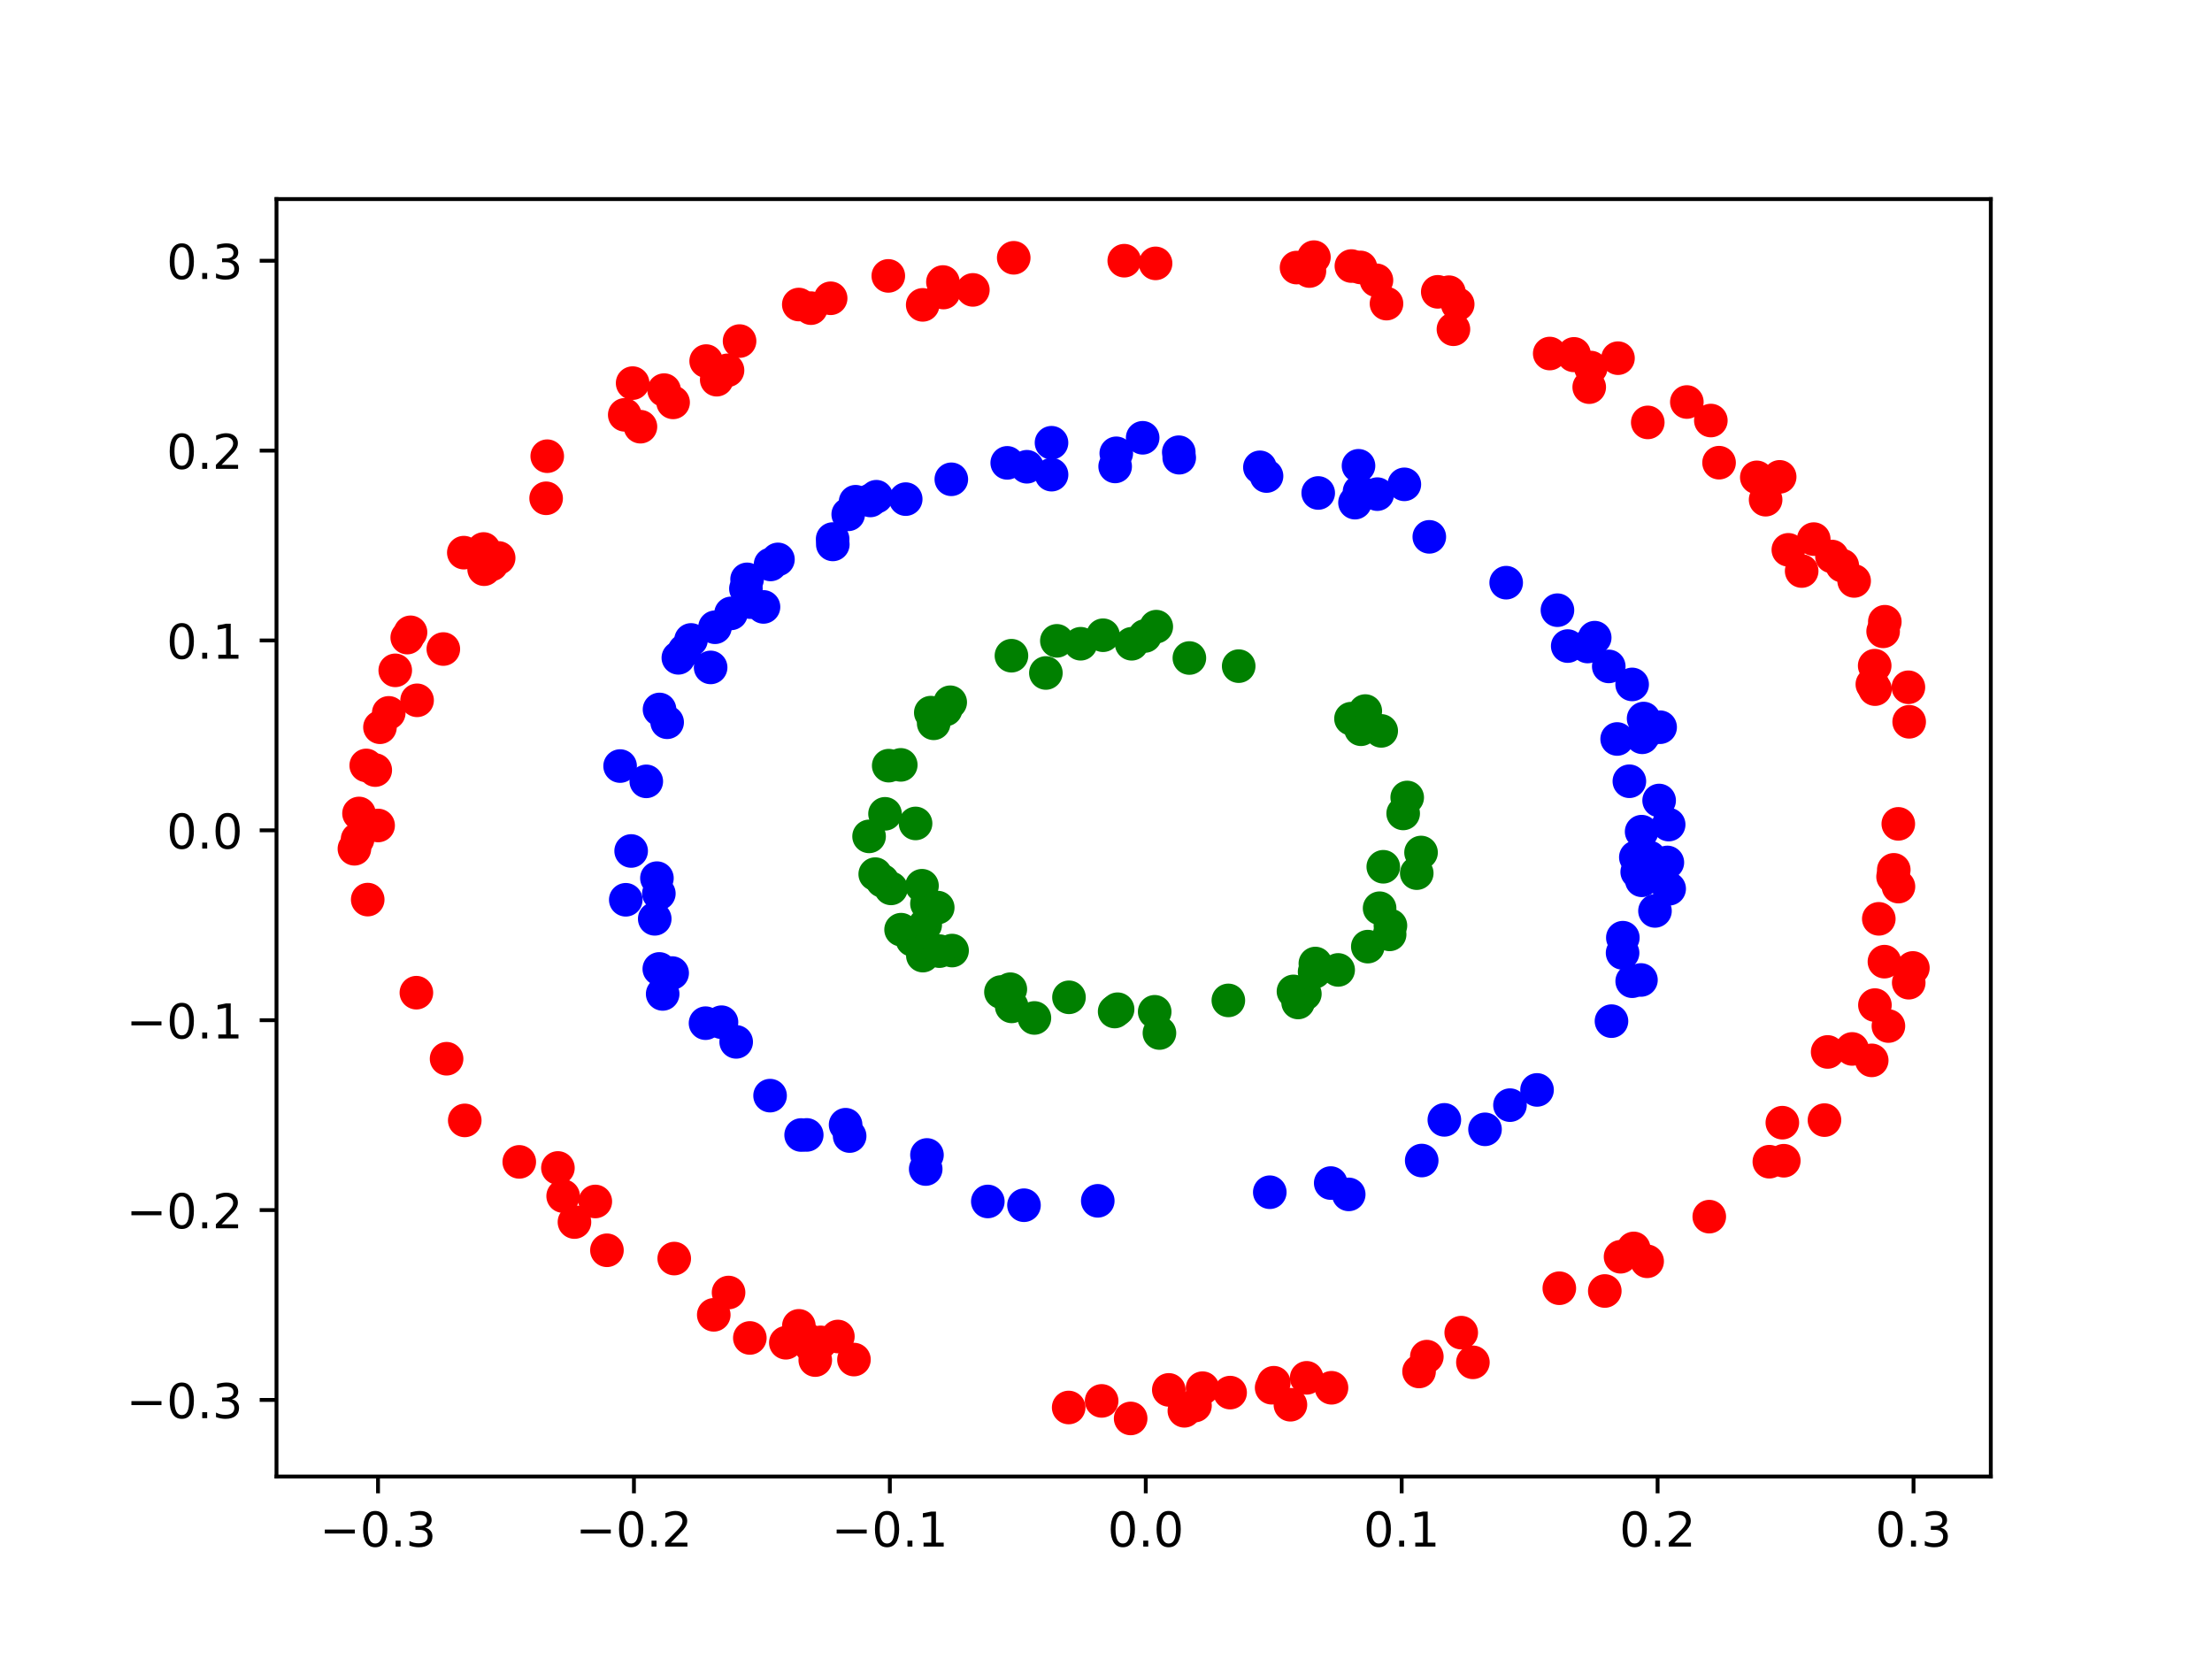 <?xml version="1.0" encoding="utf-8" standalone="no"?>
<!DOCTYPE svg PUBLIC "-//W3C//DTD SVG 1.1//EN"
  "http://www.w3.org/Graphics/SVG/1.1/DTD/svg11.dtd">
<!-- Created with matplotlib (https://matplotlib.org/) -->
<svg height="345.6pt" version="1.1" viewBox="0 0 460.8 345.6" width="460.8pt" xmlns="http://www.w3.org/2000/svg" xmlns:xlink="http://www.w3.org/1999/xlink">
 <defs>
  <style type="text/css">
*{stroke-linecap:butt;stroke-linejoin:round;}
  </style>
 </defs>
 <g id="figure_1">
  <g id="patch_1">
   <path d="M 0 345.6 
L 460.8 345.6 
L 460.8 0 
L 0 0 
z
" style="fill:#ffffff;"/>
  </g>
  <g id="axes_1">
   <g id="patch_2">
    <path d="M 57.6 307.584 
L 414.72 307.584 
L 414.72 41.472 
L 57.6 41.472 
z
" style="fill:#ffffff;"/>
   </g>
   <g id="PathCollection_1">
    <defs>
     <path d="M 0 3 
C 0.796 3 1.559 2.684 2.121 2.121 
C 2.684 1.559 3 0.796 3 0 
C 3 -0.796 2.684 -1.559 2.121 -2.121 
C 1.559 -2.684 0.796 -3 0 -3 
C -0.796 -3 -1.559 -2.684 -2.121 -2.121 
C -2.684 -1.559 -3 -0.796 -3 0 
C -3 0.796 -2.684 1.559 -2.121 2.121 
C -1.559 2.684 -0.796 3 0 3 
z
" id="m78324d7706" style="stroke:#ff0000;"/>
    </defs>
    <g clip-path="url(#p8f4296ecfc)">
     <use style="fill:#ff0000;stroke:#ff0000;" x="265.355" xlink:href="#m78324d7706" y="288.05"/>
     <use style="fill:#ff0000;stroke:#ff0000;" x="138.349" xlink:href="#m78324d7706" y="81.27"/>
     <use style="fill:#ff0000;stroke:#ff0000;" x="340.333" xlink:href="#m78324d7706" y="260.068"/>
     <use style="fill:#ff0000;stroke:#ff0000;" x="371.598" xlink:href="#m78324d7706" y="241.804"/>
     <use style="fill:#ff0000;stroke:#ff0000;" x="168.029" xlink:href="#m78324d7706" y="278.996"/>
     <use style="fill:#ff0000;stroke:#ff0000;" x="113.769" xlink:href="#m78324d7706" y="103.803"/>
     <use style="fill:#ff0000;stroke:#ff0000;" x="390.045" xlink:href="#m78324d7706" y="142.555"/>
     <use style="fill:#ff0000;stroke:#ff0000;" x="273.712" xlink:href="#m78324d7706" y="53.568"/>
     <use style="fill:#ff0000;stroke:#ff0000;" x="288.833" xlink:href="#m78324d7706" y="63.25"/>
     <use style="fill:#ff0000;stroke:#ff0000;" x="86.74" xlink:href="#m78324d7706" y="206.795"/>
     <use style="fill:#ff0000;stroke:#ff0000;" x="394.51" xlink:href="#m78324d7706" y="181.202"/>
     <use style="fill:#ff0000;stroke:#ff0000;" x="337.056" xlink:href="#m78324d7706" y="74.615"/>
     <use style="fill:#ff0000;stroke:#ff0000;" x="170.95" xlink:href="#m78324d7706" y="279.641"/>
     <use style="fill:#ff0000;stroke:#ff0000;" x="74.789" xlink:href="#m78324d7706" y="169.462"/>
     <use style="fill:#ff0000;stroke:#ff0000;" x="166.403" xlink:href="#m78324d7706" y="63.44"/>
     <use style="fill:#ff0000;stroke:#ff0000;" x="78.77" xlink:href="#m78324d7706" y="171.964"/>
     <use style="fill:#ff0000;stroke:#ff0000;" x="286.74" xlink:href="#m78324d7706" y="58.389"/>
     <use style="fill:#ff0000;stroke:#ff0000;" x="270.092" xlink:href="#m78324d7706" y="55.741"/>
     <use style="fill:#ff0000;stroke:#ff0000;" x="392.561" xlink:href="#m78324d7706" y="200.33"/>
     <use style="fill:#ff0000;stroke:#ff0000;" x="306.833" xlink:href="#m78324d7706" y="283.798"/>
     <use style="fill:#ff0000;stroke:#ff0000;" x="331.064" xlink:href="#m78324d7706" y="80.649"/>
     <use style="fill:#ff0000;stroke:#ff0000;" x="272.204" xlink:href="#m78324d7706" y="287.027"/>
     <use style="fill:#ff0000;stroke:#ff0000;" x="96.817" xlink:href="#m78324d7706" y="233.401"/>
     <use style="fill:#ff0000;stroke:#ff0000;" x="295.616" xlink:href="#m78324d7706" y="285.703"/>
     <use style="fill:#ff0000;stroke:#ff0000;" x="372.546" xlink:href="#m78324d7706" y="114.541"/>
     <use style="fill:#ff0000;stroke:#ff0000;" x="397.555" xlink:href="#m78324d7706" y="143.171"/>
     <use style="fill:#ff0000;stroke:#ff0000;" x="390.602" xlink:href="#m78324d7706" y="143.558"/>
     <use style="fill:#ff0000;stroke:#ff0000;" x="324.835" xlink:href="#m78324d7706" y="268.362"/>
     <use style="fill:#ff0000;stroke:#ff0000;" x="322.836" xlink:href="#m78324d7706" y="73.648"/>
     <use style="fill:#ff0000;stroke:#ff0000;" x="151.773" xlink:href="#m78324d7706" y="269.256"/>
     <use style="fill:#ff0000;stroke:#ff0000;" x="73.833" xlink:href="#m78324d7706" y="176.817"/>
     <use style="fill:#ff0000;stroke:#ff0000;" x="74.49" xlink:href="#m78324d7706" y="174.832"/>
     <use style="fill:#ff0000;stroke:#ff0000;" x="168.949" xlink:href="#m78324d7706" y="280.406"/>
     <use style="fill:#ff0000;stroke:#ff0000;" x="246.727" xlink:href="#m78324d7706" y="293.896"/>
     <use style="fill:#ff0000;stroke:#ff0000;" x="235.536" xlink:href="#m78324d7706" y="295.488"/>
     <use style="fill:#ff0000;stroke:#ff0000;" x="283.417" xlink:href="#m78324d7706" y="55.712"/>
     <use style="fill:#ff0000;stroke:#ff0000;" x="108.172" xlink:href="#m78324d7706" y="242.042"/>
     <use style="fill:#ff0000;stroke:#ff0000;" x="76.294" xlink:href="#m78324d7706" y="159.453"/>
     <use style="fill:#ff0000;stroke:#ff0000;" x="114" xlink:href="#m78324d7706" y="95.036"/>
     <use style="fill:#ff0000;stroke:#ff0000;" x="334.308" xlink:href="#m78324d7706" y="268.938"/>
     <use style="fill:#ff0000;stroke:#ff0000;" x="148.69" xlink:href="#m78324d7706" y="273.902"/>
     <use style="fill:#ff0000;stroke:#ff0000;" x="302.778" xlink:href="#m78324d7706" y="68.59"/>
     <use style="fill:#ff0000;stroke:#ff0000;" x="234.202" xlink:href="#m78324d7706" y="54.309"/>
     <use style="fill:#ff0000;stroke:#ff0000;" x="337.592" xlink:href="#m78324d7706" y="261.806"/>
     <use style="fill:#ff0000;stroke:#ff0000;" x="185.05" xlink:href="#m78324d7706" y="57.475"/>
     <use style="fill:#ff0000;stroke:#ff0000;" x="297.235" xlink:href="#m78324d7706" y="282.611"/>
     <use style="fill:#ff0000;stroke:#ff0000;" x="140.454" xlink:href="#m78324d7706" y="262.184"/>
     <use style="fill:#ff0000;stroke:#ff0000;" x="202.668" xlink:href="#m78324d7706" y="60.392"/>
     <use style="fill:#ff0000;stroke:#ff0000;" x="392.292" xlink:href="#m78324d7706" y="131.518"/>
     <use style="fill:#ff0000;stroke:#ff0000;" x="103.88" xlink:href="#m78324d7706" y="116.232"/>
     <use style="fill:#ff0000;stroke:#ff0000;" x="343.128" xlink:href="#m78324d7706" y="262.751"/>
     <use style="fill:#ff0000;stroke:#ff0000;" x="163.704" xlink:href="#m78324d7706" y="279.723"/>
     <use style="fill:#ff0000;stroke:#ff0000;" x="394.36" xlink:href="#m78324d7706" y="182.643"/>
     <use style="fill:#ff0000;stroke:#ff0000;" x="117.316" xlink:href="#m78324d7706" y="249.166"/>
     <use style="fill:#ff0000;stroke:#ff0000;" x="390.533" xlink:href="#m78324d7706" y="138.677"/>
     <use style="fill:#ff0000;stroke:#ff0000;" x="331.398" xlink:href="#m78324d7706" y="76.57"/>
     <use style="fill:#ff0000;stroke:#ff0000;" x="124.012" xlink:href="#m78324d7706" y="250.288"/>
     <use style="fill:#ff0000;stroke:#ff0000;" x="365.972" xlink:href="#m78324d7706" y="99.444"/>
     <use style="fill:#ff0000;stroke:#ff0000;" x="147.106" xlink:href="#m78324d7706" y="75.22"/>
     <use style="fill:#ff0000;stroke:#ff0000;" x="264.907" xlink:href="#m78324d7706" y="289.089"/>
     <use style="fill:#ff0000;stroke:#ff0000;" x="356.072" xlink:href="#m78324d7706" y="253.451"/>
     <use style="fill:#ff0000;stroke:#ff0000;" x="80.985" xlink:href="#m78324d7706" y="148.505"/>
     <use style="fill:#ff0000;stroke:#ff0000;" x="154.065" xlink:href="#m78324d7706" y="71.053"/>
     <use style="fill:#ff0000;stroke:#ff0000;" x="174.543" xlink:href="#m78324d7706" y="278.418"/>
     <use style="fill:#ff0000;stroke:#ff0000;" x="277.375" xlink:href="#m78324d7706" y="289.1"/>
     <use style="fill:#ff0000;stroke:#ff0000;" x="371.295" xlink:href="#m78324d7706" y="233.874"/>
     <use style="fill:#ff0000;stroke:#ff0000;" x="380.071" xlink:href="#m78324d7706" y="233.34"/>
     <use style="fill:#ff0000;stroke:#ff0000;" x="169.835" xlink:href="#m78324d7706" y="283.329"/>
     <use style="fill:#ff0000;stroke:#ff0000;" x="76.602" xlink:href="#m78324d7706" y="187.403"/>
     <use style="fill:#ff0000;stroke:#ff0000;" x="299.512" xlink:href="#m78324d7706" y="60.795"/>
     <use style="fill:#ff0000;stroke:#ff0000;" x="85.519" xlink:href="#m78324d7706" y="131.723"/>
     <use style="fill:#ff0000;stroke:#ff0000;" x="82.337" xlink:href="#m78324d7706" y="139.645"/>
     <use style="fill:#ff0000;stroke:#ff0000;" x="383.782" xlink:href="#m78324d7706" y="117.835"/>
     <use style="fill:#ff0000;stroke:#ff0000;" x="380.735" xlink:href="#m78324d7706" y="219.138"/>
     <use style="fill:#ff0000;stroke:#ff0000;" x="368.586" xlink:href="#m78324d7706" y="242.006"/>
     <use style="fill:#ff0000;stroke:#ff0000;" x="156.206" xlink:href="#m78324d7706" y="278.72"/>
     <use style="fill:#ff0000;stroke:#ff0000;" x="272.775" xlink:href="#m78324d7706" y="56.462"/>
     <use style="fill:#ff0000;stroke:#ff0000;" x="304.401" xlink:href="#m78324d7706" y="277.614"/>
     <use style="fill:#ff0000;stroke:#ff0000;" x="268.818" xlink:href="#m78324d7706" y="292.635"/>
     <use style="fill:#ff0000;stroke:#ff0000;" x="96.622" xlink:href="#m78324d7706" y="115.127"/>
     <use style="fill:#ff0000;stroke:#ff0000;" x="358.112" xlink:href="#m78324d7706" y="96.385"/>
     <use style="fill:#ff0000;stroke:#ff0000;" x="93.031" xlink:href="#m78324d7706" y="220.554"/>
     <use style="fill:#ff0000;stroke:#ff0000;" x="389.914" xlink:href="#m78324d7706" y="220.894"/>
     <use style="fill:#ff0000;stroke:#ff0000;" x="367.811" xlink:href="#m78324d7706" y="104.095"/>
     <use style="fill:#ff0000;stroke:#ff0000;" x="222.625" xlink:href="#m78324d7706" y="293.207"/>
     <use style="fill:#ff0000;stroke:#ff0000;" x="92.353" xlink:href="#m78324d7706" y="135.207"/>
     <use style="fill:#ff0000;stroke:#ff0000;" x="397.715" xlink:href="#m78324d7706" y="150.363"/>
     <use style="fill:#ff0000;stroke:#ff0000;" x="398.487" xlink:href="#m78324d7706" y="201.639"/>
     <use style="fill:#ff0000;stroke:#ff0000;" x="381.63" xlink:href="#m78324d7706" y="115.933"/>
     <use style="fill:#ff0000;stroke:#ff0000;" x="140.22" xlink:href="#m78324d7706" y="83.822"/>
     <use style="fill:#ff0000;stroke:#ff0000;" x="149.305" xlink:href="#m78324d7706" y="79.097"/>
     <use style="fill:#ff0000;stroke:#ff0000;" x="391.388" xlink:href="#m78324d7706" y="191.411"/>
     <use style="fill:#ff0000;stroke:#ff0000;" x="386.251" xlink:href="#m78324d7706" y="121.021"/>
     <use style="fill:#ff0000;stroke:#ff0000;" x="281.519" xlink:href="#m78324d7706" y="55.424"/>
     <use style="fill:#ff0000;stroke:#ff0000;" x="166.417" xlink:href="#m78324d7706" y="276.202"/>
     <use style="fill:#ff0000;stroke:#ff0000;" x="356.399" xlink:href="#m78324d7706" y="87.607"/>
     <use style="fill:#ff0000;stroke:#ff0000;" x="133.415" xlink:href="#m78324d7706" y="88.89"/>
     <use style="fill:#ff0000;stroke:#ff0000;" x="116.224" xlink:href="#m78324d7706" y="243.307"/>
     <use style="fill:#ff0000;stroke:#ff0000;" x="301.838" xlink:href="#m78324d7706" y="60.873"/>
     <use style="fill:#ff0000;stroke:#ff0000;" x="151.556" xlink:href="#m78324d7706" y="77.146"/>
     <use style="fill:#ff0000;stroke:#ff0000;" x="351.401" xlink:href="#m78324d7706" y="83.746"/>
     <use style="fill:#ff0000;stroke:#ff0000;" x="131.789" xlink:href="#m78324d7706" y="79.81"/>
     <use style="fill:#ff0000;stroke:#ff0000;" x="196.429" xlink:href="#m78324d7706" y="58.751"/>
     <use style="fill:#ff0000;stroke:#ff0000;" x="397.624" xlink:href="#m78324d7706" y="204.716"/>
     <use style="fill:#ff0000;stroke:#ff0000;" x="303.666" xlink:href="#m78324d7706" y="63.376"/>
     <use style="fill:#ff0000;stroke:#ff0000;" x="370.737" xlink:href="#m78324d7706" y="99.338"/>
     <use style="fill:#ff0000;stroke:#ff0000;" x="327.891" xlink:href="#m78324d7706" y="73.718"/>
     <use style="fill:#ff0000;stroke:#ff0000;" x="393.391" xlink:href="#m78324d7706" y="213.743"/>
     <use style="fill:#ff0000;stroke:#ff0000;" x="173.039" xlink:href="#m78324d7706" y="62.137"/>
     <use style="fill:#ff0000;stroke:#ff0000;" x="243.483" xlink:href="#m78324d7706" y="289.541"/>
     <use style="fill:#ff0000;stroke:#ff0000;" x="100.586" xlink:href="#m78324d7706" y="116.468"/>
     <use style="fill:#ff0000;stroke:#ff0000;" x="343.26" xlink:href="#m78324d7706" y="87.995"/>
     <use style="fill:#ff0000;stroke:#ff0000;" x="375.321" xlink:href="#m78324d7706" y="118.957"/>
     <use style="fill:#ff0000;stroke:#ff0000;" x="102.41" xlink:href="#m78324d7706" y="117.583"/>
     <use style="fill:#ff0000;stroke:#ff0000;" x="229.493" xlink:href="#m78324d7706" y="291.836"/>
     <use style="fill:#ff0000;stroke:#ff0000;" x="100.852" xlink:href="#m78324d7706" y="118.574"/>
     <use style="fill:#ff0000;stroke:#ff0000;" x="377.835" xlink:href="#m78324d7706" y="112.308"/>
     <use style="fill:#ff0000;stroke:#ff0000;" x="130.147" xlink:href="#m78324d7706" y="86.417"/>
     <use style="fill:#ff0000;stroke:#ff0000;" x="392.643" xlink:href="#m78324d7706" y="129.519"/>
     <use style="fill:#ff0000;stroke:#ff0000;" x="100.741" xlink:href="#m78324d7706" y="114.365"/>
     <use style="fill:#ff0000;stroke:#ff0000;" x="168.932" xlink:href="#m78324d7706" y="64.193"/>
     <use style="fill:#ff0000;stroke:#ff0000;" x="196.544" xlink:href="#m78324d7706" y="60.939"/>
     <use style="fill:#ff0000;stroke:#ff0000;" x="390.581" xlink:href="#m78324d7706" y="209.379"/>
     <use style="fill:#ff0000;stroke:#ff0000;" x="211.178" xlink:href="#m78324d7706" y="53.704"/>
     <use style="fill:#ff0000;stroke:#ff0000;" x="177.895" xlink:href="#m78324d7706" y="283.222"/>
     <use style="fill:#ff0000;stroke:#ff0000;" x="84.837" xlink:href="#m78324d7706" y="132.821"/>
     <use style="fill:#ff0000;stroke:#ff0000;" x="256.256" xlink:href="#m78324d7706" y="290.106"/>
     <use style="fill:#ff0000;stroke:#ff0000;" x="240.728" xlink:href="#m78324d7706" y="54.866"/>
     <use style="fill:#ff0000;stroke:#ff0000;" x="385.837" xlink:href="#m78324d7706" y="218.512"/>
     <use style="fill:#ff0000;stroke:#ff0000;" x="86.887" xlink:href="#m78324d7706" y="145.888"/>
     <use style="fill:#ff0000;stroke:#ff0000;" x="78.173" xlink:href="#m78324d7706" y="160.423"/>
     <use style="fill:#ff0000;stroke:#ff0000;" x="395.451" xlink:href="#m78324d7706" y="171.626"/>
     <use style="fill:#ff0000;stroke:#ff0000;" x="119.671" xlink:href="#m78324d7706" y="254.578"/>
     <use style="fill:#ff0000;stroke:#ff0000;" x="192.216" xlink:href="#m78324d7706" y="63.511"/>
     <use style="fill:#ff0000;stroke:#ff0000;" x="126.437" xlink:href="#m78324d7706" y="260.456"/>
     <use style="fill:#ff0000;stroke:#ff0000;" x="327.833" xlink:href="#m78324d7706" y="74.028"/>
     <use style="fill:#ff0000;stroke:#ff0000;" x="79.153" xlink:href="#m78324d7706" y="151.5"/>
     <use style="fill:#ff0000;stroke:#ff0000;" x="248.938" xlink:href="#m78324d7706" y="292.798"/>
     <use style="fill:#ff0000;stroke:#ff0000;" x="250.512" xlink:href="#m78324d7706" y="289.182"/>
     <use style="fill:#ff0000;stroke:#ff0000;" x="395.483" xlink:href="#m78324d7706" y="184.696"/>
    </g>
   </g>
   <g id="PathCollection_2">
    <defs>
     <path d="M 0 3 
C 0.796 3 1.559 2.684 2.121 2.121 
C 2.684 1.559 3 0.796 3 0 
C 3 -0.796 2.684 -1.559 2.121 -2.121 
C 1.559 -2.684 0.796 -3 0 -3 
C -0.796 -3 -1.559 -2.684 -2.121 -2.121 
C -2.684 -1.559 -3 -0.796 -3 0 
C -3 0.796 -2.684 1.559 -2.121 2.121 
C -1.559 2.684 -0.796 3 0 3 
z
" id="m6032953826" style="stroke:#0000ff;"/>
    </defs>
    <g clip-path="url(#p8f4296ecfc)">
     <use style="fill:#0000ff;stroke:#0000ff;" x="155.387" xlink:href="#m6032953826" y="122.635"/>
     <use style="fill:#0000ff;stroke:#0000ff;" x="343.137" xlink:href="#m6032953826" y="182.507"/>
     <use style="fill:#0000ff;stroke:#0000ff;" x="339.428" xlink:href="#m6032953826" y="162.749"/>
     <use style="fill:#0000ff;stroke:#0000ff;" x="283.001" xlink:href="#m6032953826" y="97.034"/>
     <use style="fill:#0000ff;stroke:#0000ff;" x="263.844" xlink:href="#m6032953826" y="99.168"/>
     <use style="fill:#0000ff;stroke:#0000ff;" x="340.015" xlink:href="#m6032953826" y="204.407"/>
     <use style="fill:#0000ff;stroke:#0000ff;" x="148.037" xlink:href="#m6032953826" y="139.036"/>
     <use style="fill:#0000ff;stroke:#0000ff;" x="232.308" xlink:href="#m6032953826" y="97.169"/>
     <use style="fill:#0000ff;stroke:#0000ff;" x="176.154" xlink:href="#m6032953826" y="234.299"/>
     <use style="fill:#0000ff;stroke:#0000ff;" x="283.214" xlink:href="#m6032953826" y="102.403"/>
     <use style="fill:#0000ff;stroke:#0000ff;" x="342.1" xlink:href="#m6032953826" y="153.593"/>
     <use style="fill:#0000ff;stroke:#0000ff;" x="340.775" xlink:href="#m6032953826" y="178.582"/>
     <use style="fill:#0000ff;stroke:#0000ff;" x="173.489" xlink:href="#m6032953826" y="113.413"/>
     <use style="fill:#0000ff;stroke:#0000ff;" x="296.168" xlink:href="#m6032953826" y="241.762"/>
     <use style="fill:#0000ff;stroke:#0000ff;" x="292.553" xlink:href="#m6032953826" y="100.897"/>
     <use style="fill:#0000ff;stroke:#0000ff;" x="344.763" xlink:href="#m6032953826" y="189.762"/>
     <use style="fill:#0000ff;stroke:#0000ff;" x="193.104" xlink:href="#m6032953826" y="240.598"/>
     <use style="fill:#0000ff;stroke:#0000ff;" x="178.232" xlink:href="#m6032953826" y="104.52"/>
     <use style="fill:#0000ff;stroke:#0000ff;" x="153.359" xlink:href="#m6032953826" y="217.043"/>
     <use style="fill:#0000ff;stroke:#0000ff;" x="286.919" xlink:href="#m6032953826" y="102.938"/>
     <use style="fill:#0000ff;stroke:#0000ff;" x="148.948" xlink:href="#m6032953826" y="130.668"/>
     <use style="fill:#0000ff;stroke:#0000ff;" x="131.48" xlink:href="#m6032953826" y="177.275"/>
     <use style="fill:#0000ff;stroke:#0000ff;" x="173.454" xlink:href="#m6032953826" y="112.296"/>
     <use style="fill:#0000ff;stroke:#0000ff;" x="238.039" xlink:href="#m6032953826" y="91.199"/>
     <use style="fill:#0000ff;stroke:#0000ff;" x="345.628" xlink:href="#m6032953826" y="166.761"/>
     <use style="fill:#0000ff;stroke:#0000ff;" x="182.557" xlink:href="#m6032953826" y="103.478"/>
     <use style="fill:#0000ff;stroke:#0000ff;" x="219.058" xlink:href="#m6032953826" y="98.88"/>
     <use style="fill:#0000ff;stroke:#0000ff;" x="338.067" xlink:href="#m6032953826" y="195.337"/>
     <use style="fill:#0000ff;stroke:#0000ff;" x="213.919" xlink:href="#m6032953826" y="97.234"/>
     <use style="fill:#0000ff;stroke:#0000ff;" x="338.013" xlink:href="#m6032953826" y="198.511"/>
     <use style="fill:#0000ff;stroke:#0000ff;" x="160.421" xlink:href="#m6032953826" y="228.242"/>
     <use style="fill:#0000ff;stroke:#0000ff;" x="155.629" xlink:href="#m6032953826" y="120.691"/>
     <use style="fill:#0000ff;stroke:#0000ff;" x="176.997" xlink:href="#m6032953826" y="236.663"/>
     <use style="fill:#0000ff;stroke:#0000ff;" x="274.608" xlink:href="#m6032953826" y="102.696"/>
     <use style="fill:#0000ff;stroke:#0000ff;" x="245.653" xlink:href="#m6032953826" y="95.351"/>
     <use style="fill:#0000ff;stroke:#0000ff;" x="160.522" xlink:href="#m6032953826" y="117.584"/>
     <use style="fill:#0000ff;stroke:#0000ff;" x="138.046" xlink:href="#m6032953826" y="207.054"/>
     <use style="fill:#0000ff;stroke:#0000ff;" x="152.286" xlink:href="#m6032953826" y="127.783"/>
     <use style="fill:#0000ff;stroke:#0000ff;" x="143.953" xlink:href="#m6032953826" y="133.31"/>
     <use style="fill:#0000ff;stroke:#0000ff;" x="342.392" xlink:href="#m6032953826" y="149.684"/>
     <use style="fill:#0000ff;stroke:#0000ff;" x="232.54" xlink:href="#m6032953826" y="94.433"/>
     <use style="fill:#0000ff;stroke:#0000ff;" x="137.251" xlink:href="#m6032953826" y="186.143"/>
     <use style="fill:#0000ff;stroke:#0000ff;" x="140.024" xlink:href="#m6032953826" y="202.704"/>
     <use style="fill:#0000ff;stroke:#0000ff;" x="320.195" xlink:href="#m6032953826" y="227.051"/>
     <use style="fill:#0000ff;stroke:#0000ff;" x="198.177" xlink:href="#m6032953826" y="99.846"/>
     <use style="fill:#0000ff;stroke:#0000ff;" x="277.213" xlink:href="#m6032953826" y="246.452"/>
     <use style="fill:#0000ff;stroke:#0000ff;" x="280.964" xlink:href="#m6032953826" y="248.814"/>
     <use style="fill:#0000ff;stroke:#0000ff;" x="341.982" xlink:href="#m6032953826" y="173.252"/>
     <use style="fill:#0000ff;stroke:#0000ff;" x="332.208" xlink:href="#m6032953826" y="132.836"/>
     <use style="fill:#0000ff;stroke:#0000ff;" x="347.341" xlink:href="#m6032953826" y="179.663"/>
     <use style="fill:#0000ff;stroke:#0000ff;" x="192.842" xlink:href="#m6032953826" y="243.532"/>
     <use style="fill:#0000ff;stroke:#0000ff;" x="262.462" xlink:href="#m6032953826" y="97.353"/>
     <use style="fill:#0000ff;stroke:#0000ff;" x="347.615" xlink:href="#m6032953826" y="171.776"/>
     <use style="fill:#0000ff;stroke:#0000ff;" x="130.36" xlink:href="#m6032953826" y="187.44"/>
     <use style="fill:#0000ff;stroke:#0000ff;" x="313.765" xlink:href="#m6032953826" y="121.383"/>
     <use style="fill:#0000ff;stroke:#0000ff;" x="314.555" xlink:href="#m6032953826" y="230.222"/>
     <use style="fill:#0000ff;stroke:#0000ff;" x="342.015" xlink:href="#m6032953826" y="183.385"/>
     <use style="fill:#0000ff;stroke:#0000ff;" x="300.882" xlink:href="#m6032953826" y="233.288"/>
     <use style="fill:#0000ff;stroke:#0000ff;" x="330.722" xlink:href="#m6032953826" y="134.679"/>
     <use style="fill:#0000ff;stroke:#0000ff;" x="138.978" xlink:href="#m6032953826" y="150.459"/>
     <use style="fill:#0000ff;stroke:#0000ff;" x="309.357" xlink:href="#m6032953826" y="235.26"/>
     <use style="fill:#0000ff;stroke:#0000ff;" x="136.85" xlink:href="#m6032953826" y="182.935"/>
     <use style="fill:#0000ff;stroke:#0000ff;" x="176.699" xlink:href="#m6032953826" y="107.149"/>
     <use style="fill:#0000ff;stroke:#0000ff;" x="219.049" xlink:href="#m6032953826" y="92.231"/>
     <use style="fill:#0000ff;stroke:#0000ff;" x="336.882" xlink:href="#m6032953826" y="153.944"/>
     <use style="fill:#0000ff;stroke:#0000ff;" x="137.346" xlink:href="#m6032953826" y="201.845"/>
     <use style="fill:#0000ff;stroke:#0000ff;" x="341.841" xlink:href="#m6032953826" y="204.146"/>
     <use style="fill:#0000ff;stroke:#0000ff;" x="345.836" xlink:href="#m6032953826" y="151.492"/>
     <use style="fill:#0000ff;stroke:#0000ff;" x="205.781" xlink:href="#m6032953826" y="250.286"/>
     <use style="fill:#0000ff;stroke:#0000ff;" x="213.313" xlink:href="#m6032953826" y="251.07"/>
     <use style="fill:#0000ff;stroke:#0000ff;" x="168.058" xlink:href="#m6032953826" y="236.425"/>
     <use style="fill:#0000ff;stroke:#0000ff;" x="136.395" xlink:href="#m6032953826" y="191.409"/>
     <use style="fill:#0000ff;stroke:#0000ff;" x="150.301" xlink:href="#m6032953826" y="212.943"/>
     <use style="fill:#0000ff;stroke:#0000ff;" x="297.751" xlink:href="#m6032953826" y="111.836"/>
     <use style="fill:#0000ff;stroke:#0000ff;" x="264.519" xlink:href="#m6032953826" y="248.362"/>
     <use style="fill:#0000ff;stroke:#0000ff;" x="181.316" xlink:href="#m6032953826" y="104.253"/>
     <use style="fill:#0000ff;stroke:#0000ff;" x="342.999" xlink:href="#m6032953826" y="152.478"/>
     <use style="fill:#0000ff;stroke:#0000ff;" x="341.061" xlink:href="#m6032953826" y="181.642"/>
     <use style="fill:#0000ff;stroke:#0000ff;" x="156.292" xlink:href="#m6032953826" y="125.43"/>
     <use style="fill:#0000ff;stroke:#0000ff;" x="209.824" xlink:href="#m6032953826" y="96.423"/>
     <use style="fill:#0000ff;stroke:#0000ff;" x="245.561" xlink:href="#m6032953826" y="94.207"/>
     <use style="fill:#0000ff;stroke:#0000ff;" x="282.271" xlink:href="#m6032953826" y="104.714"/>
     <use style="fill:#0000ff;stroke:#0000ff;" x="335.136" xlink:href="#m6032953826" y="138.826"/>
     <use style="fill:#0000ff;stroke:#0000ff;" x="188.677" xlink:href="#m6032953826" y="103.977"/>
     <use style="fill:#0000ff;stroke:#0000ff;" x="324.444" xlink:href="#m6032953826" y="127.113"/>
     <use style="fill:#0000ff;stroke:#0000ff;" x="129.18" xlink:href="#m6032953826" y="159.585"/>
     <use style="fill:#0000ff;stroke:#0000ff;" x="347.716" xlink:href="#m6032953826" y="185.145"/>
     <use style="fill:#0000ff;stroke:#0000ff;" x="134.632" xlink:href="#m6032953826" y="162.771"/>
     <use style="fill:#0000ff;stroke:#0000ff;" x="141.313" xlink:href="#m6032953826" y="137.039"/>
     <use style="fill:#0000ff;stroke:#0000ff;" x="228.686" xlink:href="#m6032953826" y="250.155"/>
     <use style="fill:#0000ff;stroke:#0000ff;" x="335.701" xlink:href="#m6032953826" y="212.726"/>
     <use style="fill:#0000ff;stroke:#0000ff;" x="162.061" xlink:href="#m6032953826" y="116.533"/>
     <use style="fill:#0000ff;stroke:#0000ff;" x="166.89" xlink:href="#m6032953826" y="236.443"/>
     <use style="fill:#0000ff;stroke:#0000ff;" x="326.584" xlink:href="#m6032953826" y="134.589"/>
     <use style="fill:#0000ff;stroke:#0000ff;" x="340.004" xlink:href="#m6032953826" y="142.578"/>
     <use style="fill:#0000ff;stroke:#0000ff;" x="159.049" xlink:href="#m6032953826" y="126.432"/>
     <use style="fill:#0000ff;stroke:#0000ff;" x="137.392" xlink:href="#m6032953826" y="147.794"/>
     <use style="fill:#0000ff;stroke:#0000ff;" x="146.975" xlink:href="#m6032953826" y="213.147"/>
     <use style="fill:#0000ff;stroke:#0000ff;" x="142.593" xlink:href="#m6032953826" y="135.535"/>
     <use style="fill:#0000ff;stroke:#0000ff;" x="343.629" xlink:href="#m6032953826" y="178.629"/>
    </g>
   </g>
   <g id="PathCollection_3">
    <defs>
     <path d="M 0 3 
C 0.796 3 1.559 2.684 2.121 2.121 
C 2.684 1.559 3 0.796 3 0 
C 3 -0.796 2.684 -1.559 2.121 -2.121 
C 1.559 -2.684 0.796 -3 0 -3 
C -0.796 -3 -1.559 -2.684 -2.121 -2.121 
C -2.684 -1.559 -3 -0.796 -3 0 
C -3 0.796 -2.684 1.559 -2.121 2.121 
C -1.559 2.684 -0.796 3 0 3 
z
" id="m7c5f9d6a81" style="stroke:#008000;"/>
    </defs>
    <g clip-path="url(#p8f4296ecfc)">
     <use style="fill:#008000;stroke:#008000;" x="241.532" xlink:href="#m7c5f9d6a81" y="215.197"/>
     <use style="fill:#008000;stroke:#008000;" x="235.747" xlink:href="#m7c5f9d6a81" y="134.11"/>
     <use style="fill:#008000;stroke:#008000;" x="194.504" xlink:href="#m7c5f9d6a81" y="150.678"/>
     <use style="fill:#008000;stroke:#008000;" x="220.164" xlink:href="#m7c5f9d6a81" y="133.499"/>
     <use style="fill:#008000;stroke:#008000;" x="192.739" xlink:href="#m7c5f9d6a81" y="192.667"/>
     <use style="fill:#008000;stroke:#008000;" x="181.046" xlink:href="#m7c5f9d6a81" y="174.233"/>
     <use style="fill:#008000;stroke:#008000;" x="240.544" xlink:href="#m7c5f9d6a81" y="210.775"/>
     <use style="fill:#008000;stroke:#008000;" x="238.511" xlink:href="#m7c5f9d6a81" y="132.485"/>
     <use style="fill:#008000;stroke:#008000;" x="296.029" xlink:href="#m7c5f9d6a81" y="177.593"/>
     <use style="fill:#008000;stroke:#008000;" x="284.94" xlink:href="#m7c5f9d6a81" y="197.199"/>
     <use style="fill:#008000;stroke:#008000;" x="232.203" xlink:href="#m7c5f9d6a81" y="210.719"/>
     <use style="fill:#008000;stroke:#008000;" x="215.486" xlink:href="#m7c5f9d6a81" y="212.059"/>
     <use style="fill:#008000;stroke:#008000;" x="281.437" xlink:href="#m7c5f9d6a81" y="149.715"/>
     <use style="fill:#008000;stroke:#008000;" x="198.335" xlink:href="#m7c5f9d6a81" y="198.02"/>
     <use style="fill:#008000;stroke:#008000;" x="295.135" xlink:href="#m7c5f9d6a81" y="181.892"/>
     <use style="fill:#008000;stroke:#008000;" x="273.856" xlink:href="#m7c5f9d6a81" y="202.455"/>
     <use style="fill:#008000;stroke:#008000;" x="255.887" xlink:href="#m7c5f9d6a81" y="208.402"/>
     <use style="fill:#008000;stroke:#008000;" x="292.307" xlink:href="#m7c5f9d6a81" y="169.454"/>
     <use style="fill:#008000;stroke:#008000;" x="193.902" xlink:href="#m7c5f9d6a81" y="148.457"/>
     <use style="fill:#008000;stroke:#008000;" x="210.757" xlink:href="#m7c5f9d6a81" y="209.647"/>
     <use style="fill:#008000;stroke:#008000;" x="190.73" xlink:href="#m7c5f9d6a81" y="171.537"/>
     <use style="fill:#008000;stroke:#008000;" x="240.874" xlink:href="#m7c5f9d6a81" y="130.544"/>
     <use style="fill:#008000;stroke:#008000;" x="274.015" xlink:href="#m7c5f9d6a81" y="200.72"/>
     <use style="fill:#008000;stroke:#008000;" x="193.099" xlink:href="#m7c5f9d6a81" y="188.246"/>
     <use style="fill:#008000;stroke:#008000;" x="288.163" xlink:href="#m7c5f9d6a81" y="180.565"/>
     <use style="fill:#008000;stroke:#008000;" x="185.135" xlink:href="#m7c5f9d6a81" y="159.502"/>
     <use style="fill:#008000;stroke:#008000;" x="217.875" xlink:href="#m7c5f9d6a81" y="140.194"/>
     <use style="fill:#008000;stroke:#008000;" x="287.397" xlink:href="#m7c5f9d6a81" y="189.2"/>
     <use style="fill:#008000;stroke:#008000;" x="192.068" xlink:href="#m7c5f9d6a81" y="184.516"/>
     <use style="fill:#008000;stroke:#008000;" x="185.618" xlink:href="#m7c5f9d6a81" y="185.069"/>
     <use style="fill:#008000;stroke:#008000;" x="183.825" xlink:href="#m7c5f9d6a81" y="183.501"/>
     <use style="fill:#008000;stroke:#008000;" x="192.248" xlink:href="#m7c5f9d6a81" y="199.073"/>
     <use style="fill:#008000;stroke:#008000;" x="187.646" xlink:href="#m7c5f9d6a81" y="159.338"/>
     <use style="fill:#008000;stroke:#008000;" x="197.947" xlink:href="#m7c5f9d6a81" y="146.294"/>
     <use style="fill:#008000;stroke:#008000;" x="225.117" xlink:href="#m7c5f9d6a81" y="134.105"/>
     <use style="fill:#008000;stroke:#008000;" x="258.042" xlink:href="#m7c5f9d6a81" y="138.771"/>
     <use style="fill:#008000;stroke:#008000;" x="208.515" xlink:href="#m7c5f9d6a81" y="206.659"/>
     <use style="fill:#008000;stroke:#008000;" x="283.518" xlink:href="#m7c5f9d6a81" y="151.916"/>
     <use style="fill:#008000;stroke:#008000;" x="278.763" xlink:href="#m7c5f9d6a81" y="202.053"/>
     <use style="fill:#008000;stroke:#008000;" x="270.421" xlink:href="#m7c5f9d6a81" y="208.836"/>
     <use style="fill:#008000;stroke:#008000;" x="289.651" xlink:href="#m7c5f9d6a81" y="192.817"/>
     <use style="fill:#008000;stroke:#008000;" x="196.996" xlink:href="#m7c5f9d6a81" y="147.808"/>
     <use style="fill:#008000;stroke:#008000;" x="229.784" xlink:href="#m7c5f9d6a81" y="132.33"/>
     <use style="fill:#008000;stroke:#008000;" x="271.826" xlink:href="#m7c5f9d6a81" y="207.046"/>
     <use style="fill:#008000;stroke:#008000;" x="190.077" xlink:href="#m7c5f9d6a81" y="195.796"/>
     <use style="fill:#008000;stroke:#008000;" x="187.711" xlink:href="#m7c5f9d6a81" y="193.669"/>
     <use style="fill:#008000;stroke:#008000;" x="210.47" xlink:href="#m7c5f9d6a81" y="206.07"/>
     <use style="fill:#008000;stroke:#008000;" x="289.487" xlink:href="#m7c5f9d6a81" y="194.647"/>
     <use style="fill:#008000;stroke:#008000;" x="287.732" xlink:href="#m7c5f9d6a81" y="152.256"/>
     <use style="fill:#008000;stroke:#008000;" x="184.367" xlink:href="#m7c5f9d6a81" y="169.533"/>
     <use style="fill:#008000;stroke:#008000;" x="269.453" xlink:href="#m7c5f9d6a81" y="206.526"/>
     <use style="fill:#008000;stroke:#008000;" x="232.816" xlink:href="#m7c5f9d6a81" y="210.239"/>
     <use style="fill:#008000;stroke:#008000;" x="247.769" xlink:href="#m7c5f9d6a81" y="137.077"/>
     <use style="fill:#008000;stroke:#008000;" x="210.703" xlink:href="#m7c5f9d6a81" y="136.597"/>
     <use style="fill:#008000;stroke:#008000;" x="284.413" xlink:href="#m7c5f9d6a81" y="148.126"/>
     <use style="fill:#008000;stroke:#008000;" x="222.688" xlink:href="#m7c5f9d6a81" y="207.759"/>
     <use style="fill:#008000;stroke:#008000;" x="195.348" xlink:href="#m7c5f9d6a81" y="189.068"/>
     <use style="fill:#008000;stroke:#008000;" x="182.327" xlink:href="#m7c5f9d6a81" y="182.098"/>
     <use style="fill:#008000;stroke:#008000;" x="293.147" xlink:href="#m7c5f9d6a81" y="166.131"/>
     <use style="fill:#008000;stroke:#008000;" x="195.706" xlink:href="#m7c5f9d6a81" y="198.139"/>
    </g>
   </g>
   <g id="matplotlib.axis_1">
    <g id="xtick_1">
     <g id="line2d_1">
      <defs>
       <path d="M 0 0 
L 0 3.5 
" id="m018090a31f" style="stroke:#000000;stroke-width:0.8;"/>
      </defs>
      <g>
       <use style="stroke:#000000;stroke-width:0.8;" x="78.748" xlink:href="#m018090a31f" y="307.584"/>
      </g>
     </g>
     <g id="text_1">
      <!-- −0.3 -->
      <defs>
       <path d="M 10.594 35.5 
L 73.188 35.5 
L 73.188 27.203 
L 10.594 27.203 
z
" id="DejaVuSans-8722"/>
       <path d="M 31.781 66.406 
Q 24.172 66.406 20.328 58.906 
Q 16.5 51.422 16.5 36.375 
Q 16.5 21.391 20.328 13.891 
Q 24.172 6.391 31.781 6.391 
Q 39.453 6.391 43.281 13.891 
Q 47.125 21.391 47.125 36.375 
Q 47.125 51.422 43.281 58.906 
Q 39.453 66.406 31.781 66.406 
z
M 31.781 74.219 
Q 44.047 74.219 50.516 64.516 
Q 56.984 54.828 56.984 36.375 
Q 56.984 17.969 50.516 8.266 
Q 44.047 -1.422 31.781 -1.422 
Q 19.531 -1.422 13.062 8.266 
Q 6.594 17.969 6.594 36.375 
Q 6.594 54.828 13.062 64.516 
Q 19.531 74.219 31.781 74.219 
z
" id="DejaVuSans-48"/>
       <path d="M 10.688 12.406 
L 21 12.406 
L 21 0 
L 10.688 0 
z
" id="DejaVuSans-46"/>
       <path d="M 40.578 39.312 
Q 47.656 37.797 51.625 33 
Q 55.609 28.219 55.609 21.188 
Q 55.609 10.406 48.188 4.484 
Q 40.766 -1.422 27.094 -1.422 
Q 22.516 -1.422 17.656 -0.516 
Q 12.797 0.391 7.625 2.203 
L 7.625 11.719 
Q 11.719 9.328 16.594 8.109 
Q 21.484 6.891 26.812 6.891 
Q 36.078 6.891 40.938 10.547 
Q 45.797 14.203 45.797 21.188 
Q 45.797 27.641 41.281 31.266 
Q 36.766 34.906 28.719 34.906 
L 20.219 34.906 
L 20.219 43.016 
L 29.109 43.016 
Q 36.375 43.016 40.234 45.922 
Q 44.094 48.828 44.094 54.297 
Q 44.094 59.906 40.109 62.906 
Q 36.141 65.922 28.719 65.922 
Q 24.656 65.922 20.016 65.031 
Q 15.375 64.156 9.812 62.312 
L 9.812 71.094 
Q 15.438 72.656 20.344 73.438 
Q 25.25 74.219 29.594 74.219 
Q 40.828 74.219 47.359 69.109 
Q 53.906 64.016 53.906 55.328 
Q 53.906 49.266 50.438 45.094 
Q 46.969 40.922 40.578 39.312 
z
" id="DejaVuSans-51"/>
      </defs>
      <g transform="translate(66.606 322.182)scale(0.1 -0.1)">
       <use xlink:href="#DejaVuSans-8722"/>
       <use x="83.789" xlink:href="#DejaVuSans-48"/>
       <use x="147.412" xlink:href="#DejaVuSans-46"/>
       <use x="179.199" xlink:href="#DejaVuSans-51"/>
      </g>
     </g>
    </g>
    <g id="xtick_2">
     <g id="line2d_2">
      <g>
       <use style="stroke:#000000;stroke-width:0.8;" x="132.06" xlink:href="#m018090a31f" y="307.584"/>
      </g>
     </g>
     <g id="text_2">
      <!-- −0.2 -->
      <defs>
       <path d="M 19.188 8.297 
L 53.609 8.297 
L 53.609 0 
L 7.328 0 
L 7.328 8.297 
Q 12.938 14.109 22.625 23.891 
Q 32.328 33.688 34.812 36.531 
Q 39.547 41.844 41.422 45.531 
Q 43.312 49.219 43.312 52.781 
Q 43.312 58.594 39.234 62.25 
Q 35.156 65.922 28.609 65.922 
Q 23.969 65.922 18.812 64.312 
Q 13.672 62.703 7.812 59.422 
L 7.812 69.391 
Q 13.766 71.781 18.938 73 
Q 24.125 74.219 28.422 74.219 
Q 39.75 74.219 46.484 68.547 
Q 53.219 62.891 53.219 53.422 
Q 53.219 48.922 51.531 44.891 
Q 49.859 40.875 45.406 35.406 
Q 44.188 33.984 37.641 27.219 
Q 31.109 20.453 19.188 8.297 
z
" id="DejaVuSans-50"/>
      </defs>
      <g transform="translate(119.919 322.182)scale(0.1 -0.1)">
       <use xlink:href="#DejaVuSans-8722"/>
       <use x="83.789" xlink:href="#DejaVuSans-48"/>
       <use x="147.412" xlink:href="#DejaVuSans-46"/>
       <use x="179.199" xlink:href="#DejaVuSans-50"/>
      </g>
     </g>
    </g>
    <g id="xtick_3">
     <g id="line2d_3">
      <g>
       <use style="stroke:#000000;stroke-width:0.8;" x="185.372" xlink:href="#m018090a31f" y="307.584"/>
      </g>
     </g>
     <g id="text_3">
      <!-- −0.1 -->
      <defs>
       <path d="M 12.406 8.297 
L 28.516 8.297 
L 28.516 63.922 
L 10.984 60.406 
L 10.984 69.391 
L 28.422 72.906 
L 38.281 72.906 
L 38.281 8.297 
L 54.391 8.297 
L 54.391 0 
L 12.406 0 
z
" id="DejaVuSans-49"/>
      </defs>
      <g transform="translate(173.231 322.182)scale(0.1 -0.1)">
       <use xlink:href="#DejaVuSans-8722"/>
       <use x="83.789" xlink:href="#DejaVuSans-48"/>
       <use x="147.412" xlink:href="#DejaVuSans-46"/>
       <use x="179.199" xlink:href="#DejaVuSans-49"/>
      </g>
     </g>
    </g>
    <g id="xtick_4">
     <g id="line2d_4">
      <g>
       <use style="stroke:#000000;stroke-width:0.8;" x="238.685" xlink:href="#m018090a31f" y="307.584"/>
      </g>
     </g>
     <g id="text_4">
      <!-- 0.0 -->
      <g transform="translate(230.733 322.182)scale(0.1 -0.1)">
       <use xlink:href="#DejaVuSans-48"/>
       <use x="63.623" xlink:href="#DejaVuSans-46"/>
       <use x="95.41" xlink:href="#DejaVuSans-48"/>
      </g>
     </g>
    </g>
    <g id="xtick_5">
     <g id="line2d_5">
      <g>
       <use style="stroke:#000000;stroke-width:0.8;" x="291.997" xlink:href="#m018090a31f" y="307.584"/>
      </g>
     </g>
     <g id="text_5">
      <!-- 0.1 -->
      <g transform="translate(284.045 322.182)scale(0.1 -0.1)">
       <use xlink:href="#DejaVuSans-48"/>
       <use x="63.623" xlink:href="#DejaVuSans-46"/>
       <use x="95.41" xlink:href="#DejaVuSans-49"/>
      </g>
     </g>
    </g>
    <g id="xtick_6">
     <g id="line2d_6">
      <g>
       <use style="stroke:#000000;stroke-width:0.8;" x="345.309" xlink:href="#m018090a31f" y="307.584"/>
      </g>
     </g>
     <g id="text_6">
      <!-- 0.2 -->
      <g transform="translate(337.358 322.182)scale(0.1 -0.1)">
       <use xlink:href="#DejaVuSans-48"/>
       <use x="63.623" xlink:href="#DejaVuSans-46"/>
       <use x="95.41" xlink:href="#DejaVuSans-50"/>
      </g>
     </g>
    </g>
    <g id="xtick_7">
     <g id="line2d_7">
      <g>
       <use style="stroke:#000000;stroke-width:0.8;" x="398.622" xlink:href="#m018090a31f" y="307.584"/>
      </g>
     </g>
     <g id="text_7">
      <!-- 0.3 -->
      <g transform="translate(390.67 322.182)scale(0.1 -0.1)">
       <use xlink:href="#DejaVuSans-48"/>
       <use x="63.623" xlink:href="#DejaVuSans-46"/>
       <use x="95.41" xlink:href="#DejaVuSans-51"/>
      </g>
     </g>
    </g>
   </g>
   <g id="matplotlib.axis_2">
    <g id="ytick_1">
     <g id="line2d_8">
      <defs>
       <path d="M 0 0 
L -3.5 0 
" id="m08426201a6" style="stroke:#000000;stroke-width:0.8;"/>
      </defs>
      <g>
       <use style="stroke:#000000;stroke-width:0.8;" x="57.6" xlink:href="#m08426201a6" y="291.63"/>
      </g>
     </g>
     <g id="text_8">
      <!-- −0.3 -->
      <g transform="translate(26.317 295.429)scale(0.1 -0.1)">
       <use xlink:href="#DejaVuSans-8722"/>
       <use x="83.789" xlink:href="#DejaVuSans-48"/>
       <use x="147.412" xlink:href="#DejaVuSans-46"/>
       <use x="179.199" xlink:href="#DejaVuSans-51"/>
      </g>
     </g>
    </g>
    <g id="ytick_2">
     <g id="line2d_9">
      <g>
       <use style="stroke:#000000;stroke-width:0.8;" x="57.6" xlink:href="#m08426201a6" y="252.078"/>
      </g>
     </g>
     <g id="text_9">
      <!-- −0.2 -->
      <g transform="translate(26.317 255.877)scale(0.1 -0.1)">
       <use xlink:href="#DejaVuSans-8722"/>
       <use x="83.789" xlink:href="#DejaVuSans-48"/>
       <use x="147.412" xlink:href="#DejaVuSans-46"/>
       <use x="179.199" xlink:href="#DejaVuSans-50"/>
      </g>
     </g>
    </g>
    <g id="ytick_3">
     <g id="line2d_10">
      <g>
       <use style="stroke:#000000;stroke-width:0.8;" x="57.6" xlink:href="#m08426201a6" y="212.525"/>
      </g>
     </g>
     <g id="text_10">
      <!-- −0.1 -->
      <g transform="translate(26.317 216.325)scale(0.1 -0.1)">
       <use xlink:href="#DejaVuSans-8722"/>
       <use x="83.789" xlink:href="#DejaVuSans-48"/>
       <use x="147.412" xlink:href="#DejaVuSans-46"/>
       <use x="179.199" xlink:href="#DejaVuSans-49"/>
      </g>
     </g>
    </g>
    <g id="ytick_4">
     <g id="line2d_11">
      <g>
       <use style="stroke:#000000;stroke-width:0.8;" x="57.6" xlink:href="#m08426201a6" y="172.973"/>
      </g>
     </g>
     <g id="text_11">
      <!-- 0.0 -->
      <g transform="translate(34.697 176.772)scale(0.1 -0.1)">
       <use xlink:href="#DejaVuSans-48"/>
       <use x="63.623" xlink:href="#DejaVuSans-46"/>
       <use x="95.41" xlink:href="#DejaVuSans-48"/>
      </g>
     </g>
    </g>
    <g id="ytick_5">
     <g id="line2d_12">
      <g>
       <use style="stroke:#000000;stroke-width:0.8;" x="57.6" xlink:href="#m08426201a6" y="133.421"/>
      </g>
     </g>
     <g id="text_12">
      <!-- 0.1 -->
      <g transform="translate(34.697 137.22)scale(0.1 -0.1)">
       <use xlink:href="#DejaVuSans-48"/>
       <use x="63.623" xlink:href="#DejaVuSans-46"/>
       <use x="95.41" xlink:href="#DejaVuSans-49"/>
      </g>
     </g>
    </g>
    <g id="ytick_6">
     <g id="line2d_13">
      <g>
       <use style="stroke:#000000;stroke-width:0.8;" x="57.6" xlink:href="#m08426201a6" y="93.869"/>
      </g>
     </g>
     <g id="text_13">
      <!-- 0.2 -->
      <g transform="translate(34.697 97.668)scale(0.1 -0.1)">
       <use xlink:href="#DejaVuSans-48"/>
       <use x="63.623" xlink:href="#DejaVuSans-46"/>
       <use x="95.41" xlink:href="#DejaVuSans-50"/>
      </g>
     </g>
    </g>
    <g id="ytick_7">
     <g id="line2d_14">
      <g>
       <use style="stroke:#000000;stroke-width:0.8;" x="57.6" xlink:href="#m08426201a6" y="54.317"/>
      </g>
     </g>
     <g id="text_14">
      <!-- 0.3 -->
      <g transform="translate(34.697 58.116)scale(0.1 -0.1)">
       <use xlink:href="#DejaVuSans-48"/>
       <use x="63.623" xlink:href="#DejaVuSans-46"/>
       <use x="95.41" xlink:href="#DejaVuSans-51"/>
      </g>
     </g>
    </g>
   </g>
   <g id="patch_3">
    <path d="M 57.6 307.584 
L 57.6 41.472 
" style="fill:none;stroke:#000000;stroke-linecap:square;stroke-linejoin:miter;stroke-width:0.8;"/>
   </g>
   <g id="patch_4">
    <path d="M 414.72 307.584 
L 414.72 41.472 
" style="fill:none;stroke:#000000;stroke-linecap:square;stroke-linejoin:miter;stroke-width:0.8;"/>
   </g>
   <g id="patch_5">
    <path d="M 57.6 307.584 
L 414.72 307.584 
" style="fill:none;stroke:#000000;stroke-linecap:square;stroke-linejoin:miter;stroke-width:0.8;"/>
   </g>
   <g id="patch_6">
    <path d="M 57.6 41.472 
L 414.72 41.472 
" style="fill:none;stroke:#000000;stroke-linecap:square;stroke-linejoin:miter;stroke-width:0.8;"/>
   </g>
  </g>
 </g>
 <defs>
  <clipPath id="p8f4296ecfc">
   <rect height="266.112" width="357.12" x="57.6" y="41.472"/>
  </clipPath>
 </defs>
</svg>
